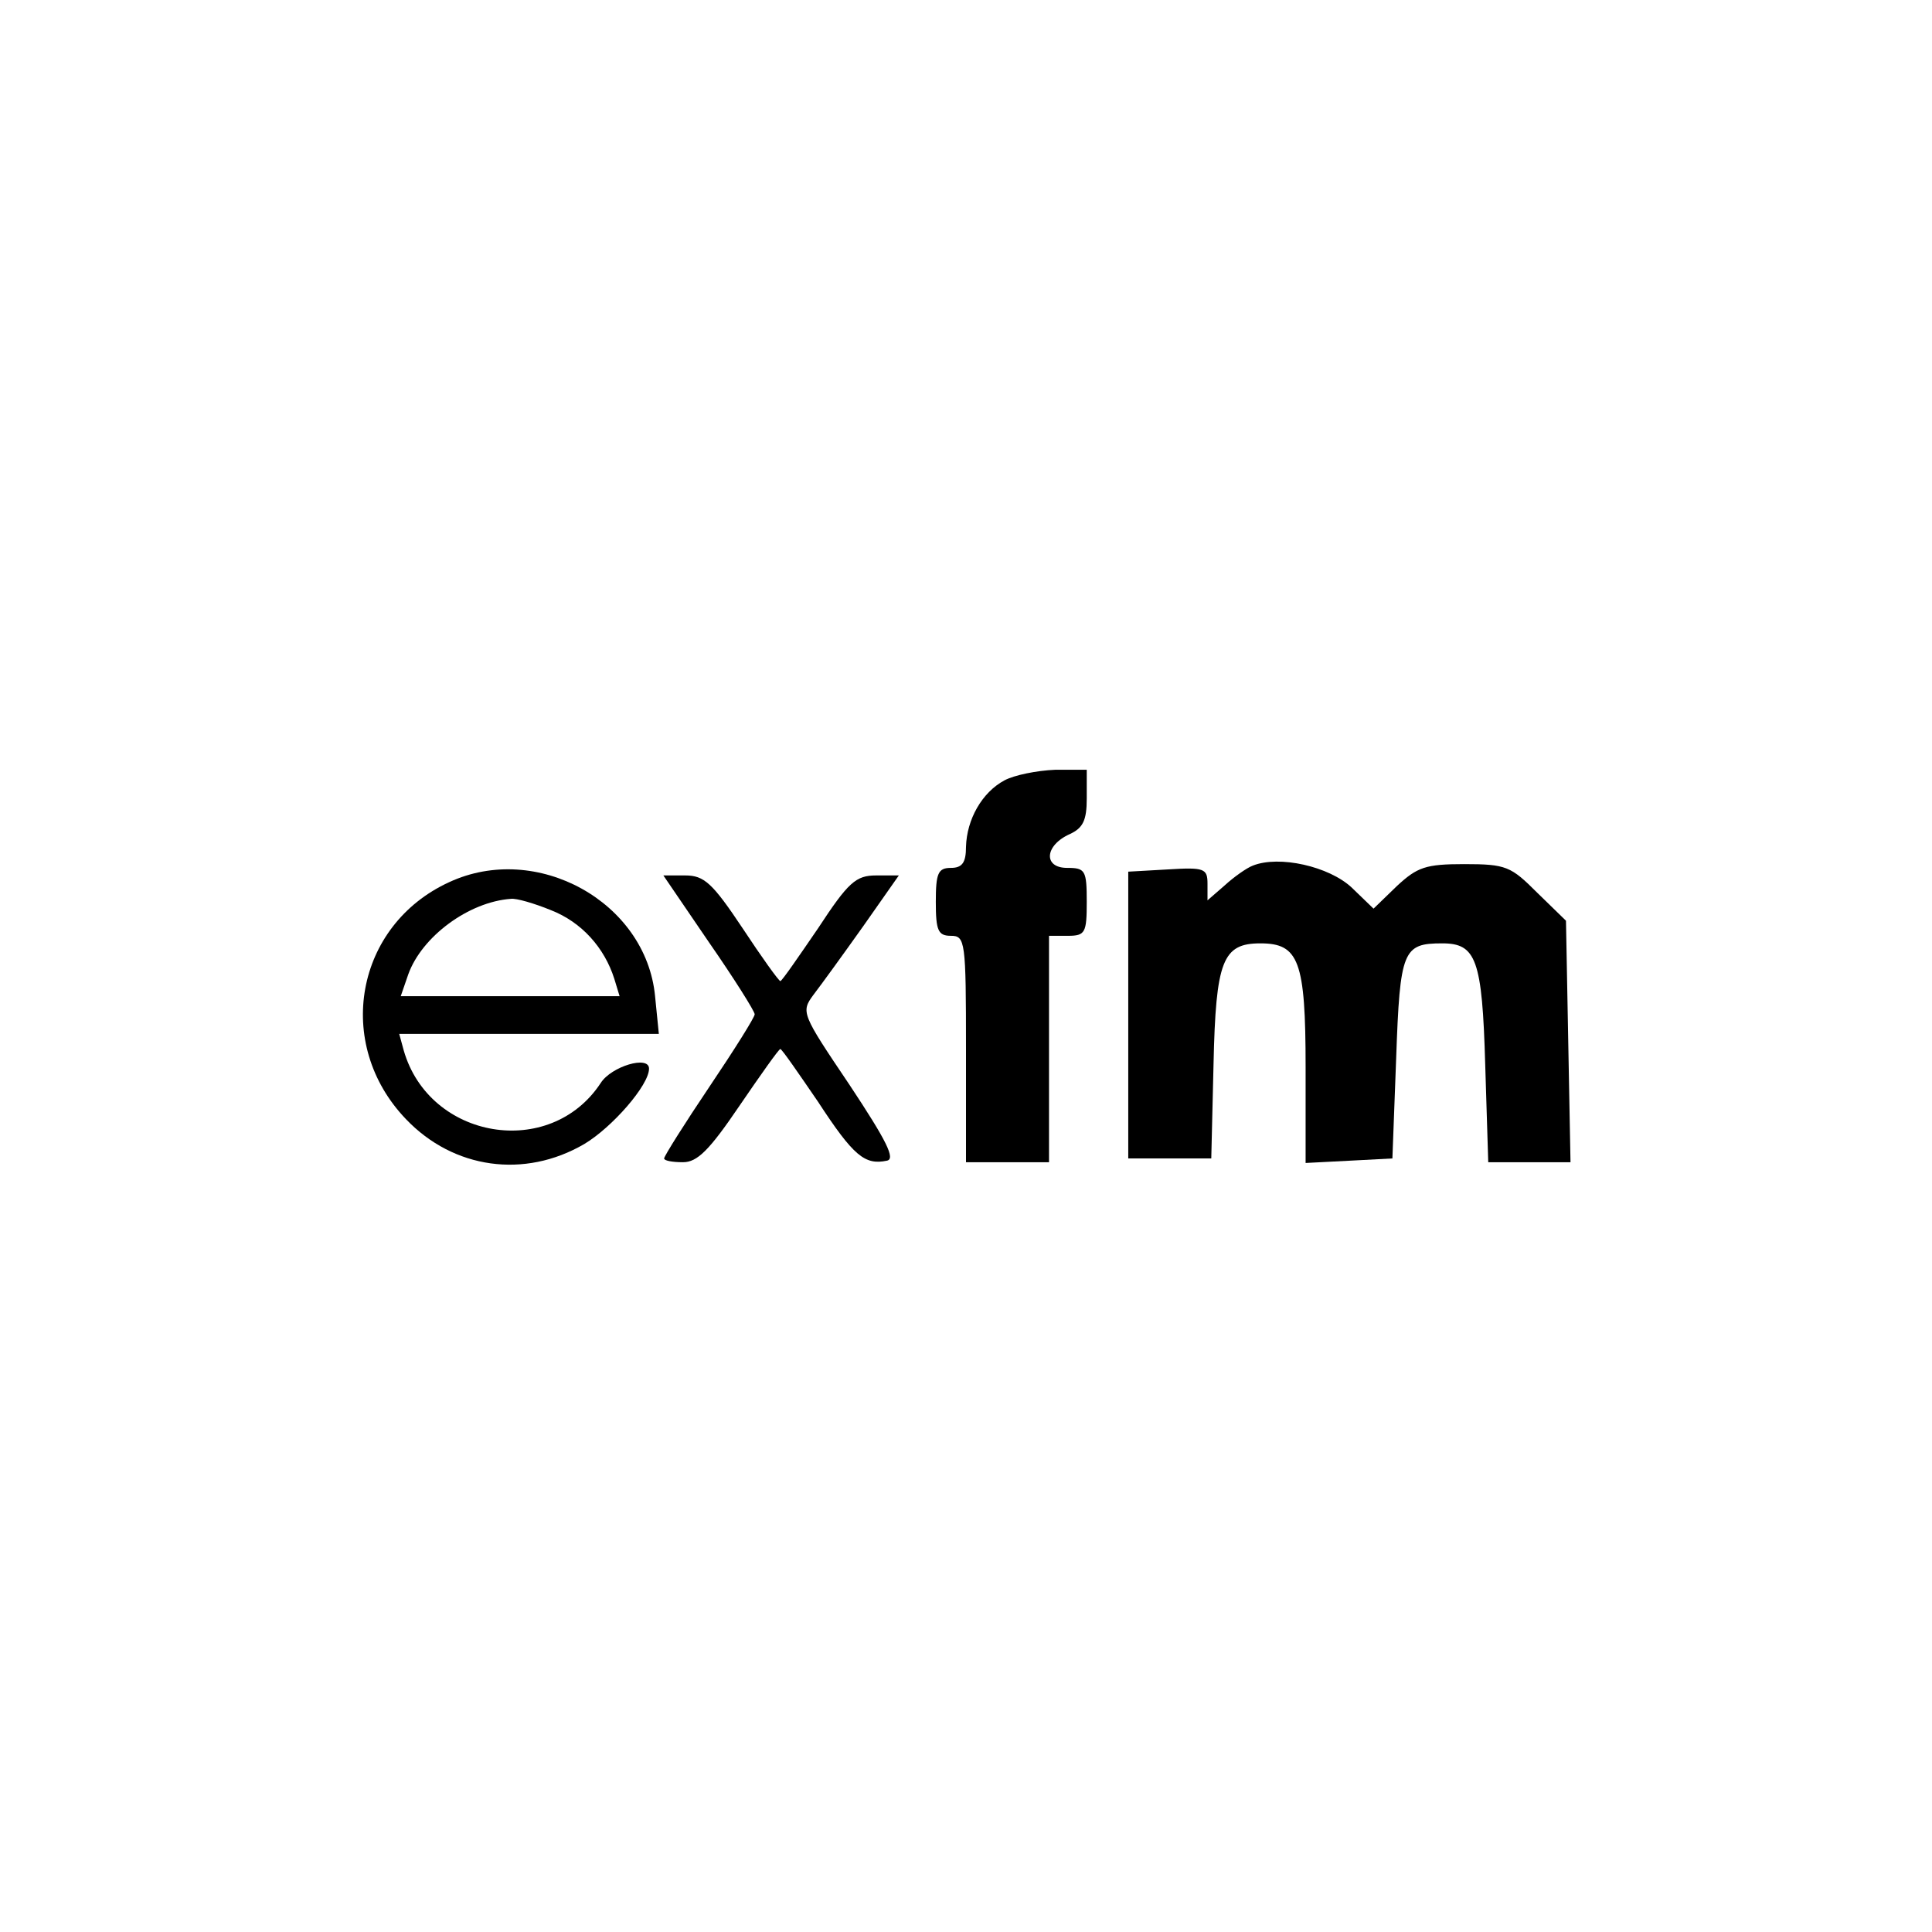 <?xml version="1.0" standalone="no"?>
<!DOCTYPE svg PUBLIC "-//W3C//DTD SVG 20010904//EN"
 "http://www.w3.org/TR/2001/REC-SVG-20010904/DTD/svg10.dtd">
<svg version="1.0" xmlns="http://www.w3.org/2000/svg" viewBox="0 0 256 256"
 preserveAspectRatio="xMidYMid meet">
<g transform="translate(0,256) scale(0.1,-0.1)" stroke="none">
<path d="M1331 1526 c-30 -16 -50 -52 -51 -88 0 -21 -5 -28 -20 -28 -17 0 -20
-7 -20 -45 0 -38 3 -45 20 -45 19 0 20 -7 20 -150 l0 -150 55 0 55 0 0 150 0
150 25 0 c23 0 25 4 25 45 0 42 -2 45 -26 45 -32 0 -30 30 4 45 17 8 22 18 22
47 l0 38 -42 0 c-24 -1 -54 -7 -67 -14z"/>
<path d="M1660 1413 c-8 -3 -25 -15 -37 -26 l-23 -20 0 22 c0 20 -4 22 -52 19
l-53 -3 0 -190 0 -190 55 0 55 0 3 125 c3 137 12 160 62 160 51 0 60 -23 60
-164 l0 -127 58 3 57 3 5 133 c5 143 9 152 61 152 45 0 53 -21 57 -161 l4
-129 55 0 54 0 -3 160 -3 160 -38 37 c-35 35 -41 38 -97 38 -51 0 -62 -4 -89
-29 l-31 -30 -29 28 c-30 28 -96 43 -131 29z"/>
<path d="M595 1391 c-124 -57 -153 -214 -57 -314 63 -66 157 -79 236 -33 37
22 86 78 86 100 0 18 -50 3 -64 -19 -67 -102 -227 -75 -261 43 l-6 22 172 0
172 0 -5 50 c-12 125 -157 205 -273 151z m135 -37 c41 -16 71 -50 84 -91 l7
-23 -145 0 -145 0 10 29 c18 50 80 96 136 100 7 1 31 -6 53 -15z"/>
<path d="M939 1312 c34 -49 61 -92 61 -96 0 -4 -27 -47 -60 -96 -33 -49 -60
-92 -60 -95 0 -3 11 -5 25 -5 19 0 35 16 75 75 28 41 52 75 54 75 2 0 24 -32
50 -70 47 -72 62 -84 91 -78 12 2 0 26 -49 100 -64 95 -65 97 -48 120 10 13
39 53 66 91 l47 67 -30 0 c-27 0 -37 -9 -77 -70 -26 -38 -48 -70 -50 -70 -2 0
-25 32 -50 70 -40 60 -51 70 -76 70 l-29 0 60 -88z"/>
</g>
</svg>
